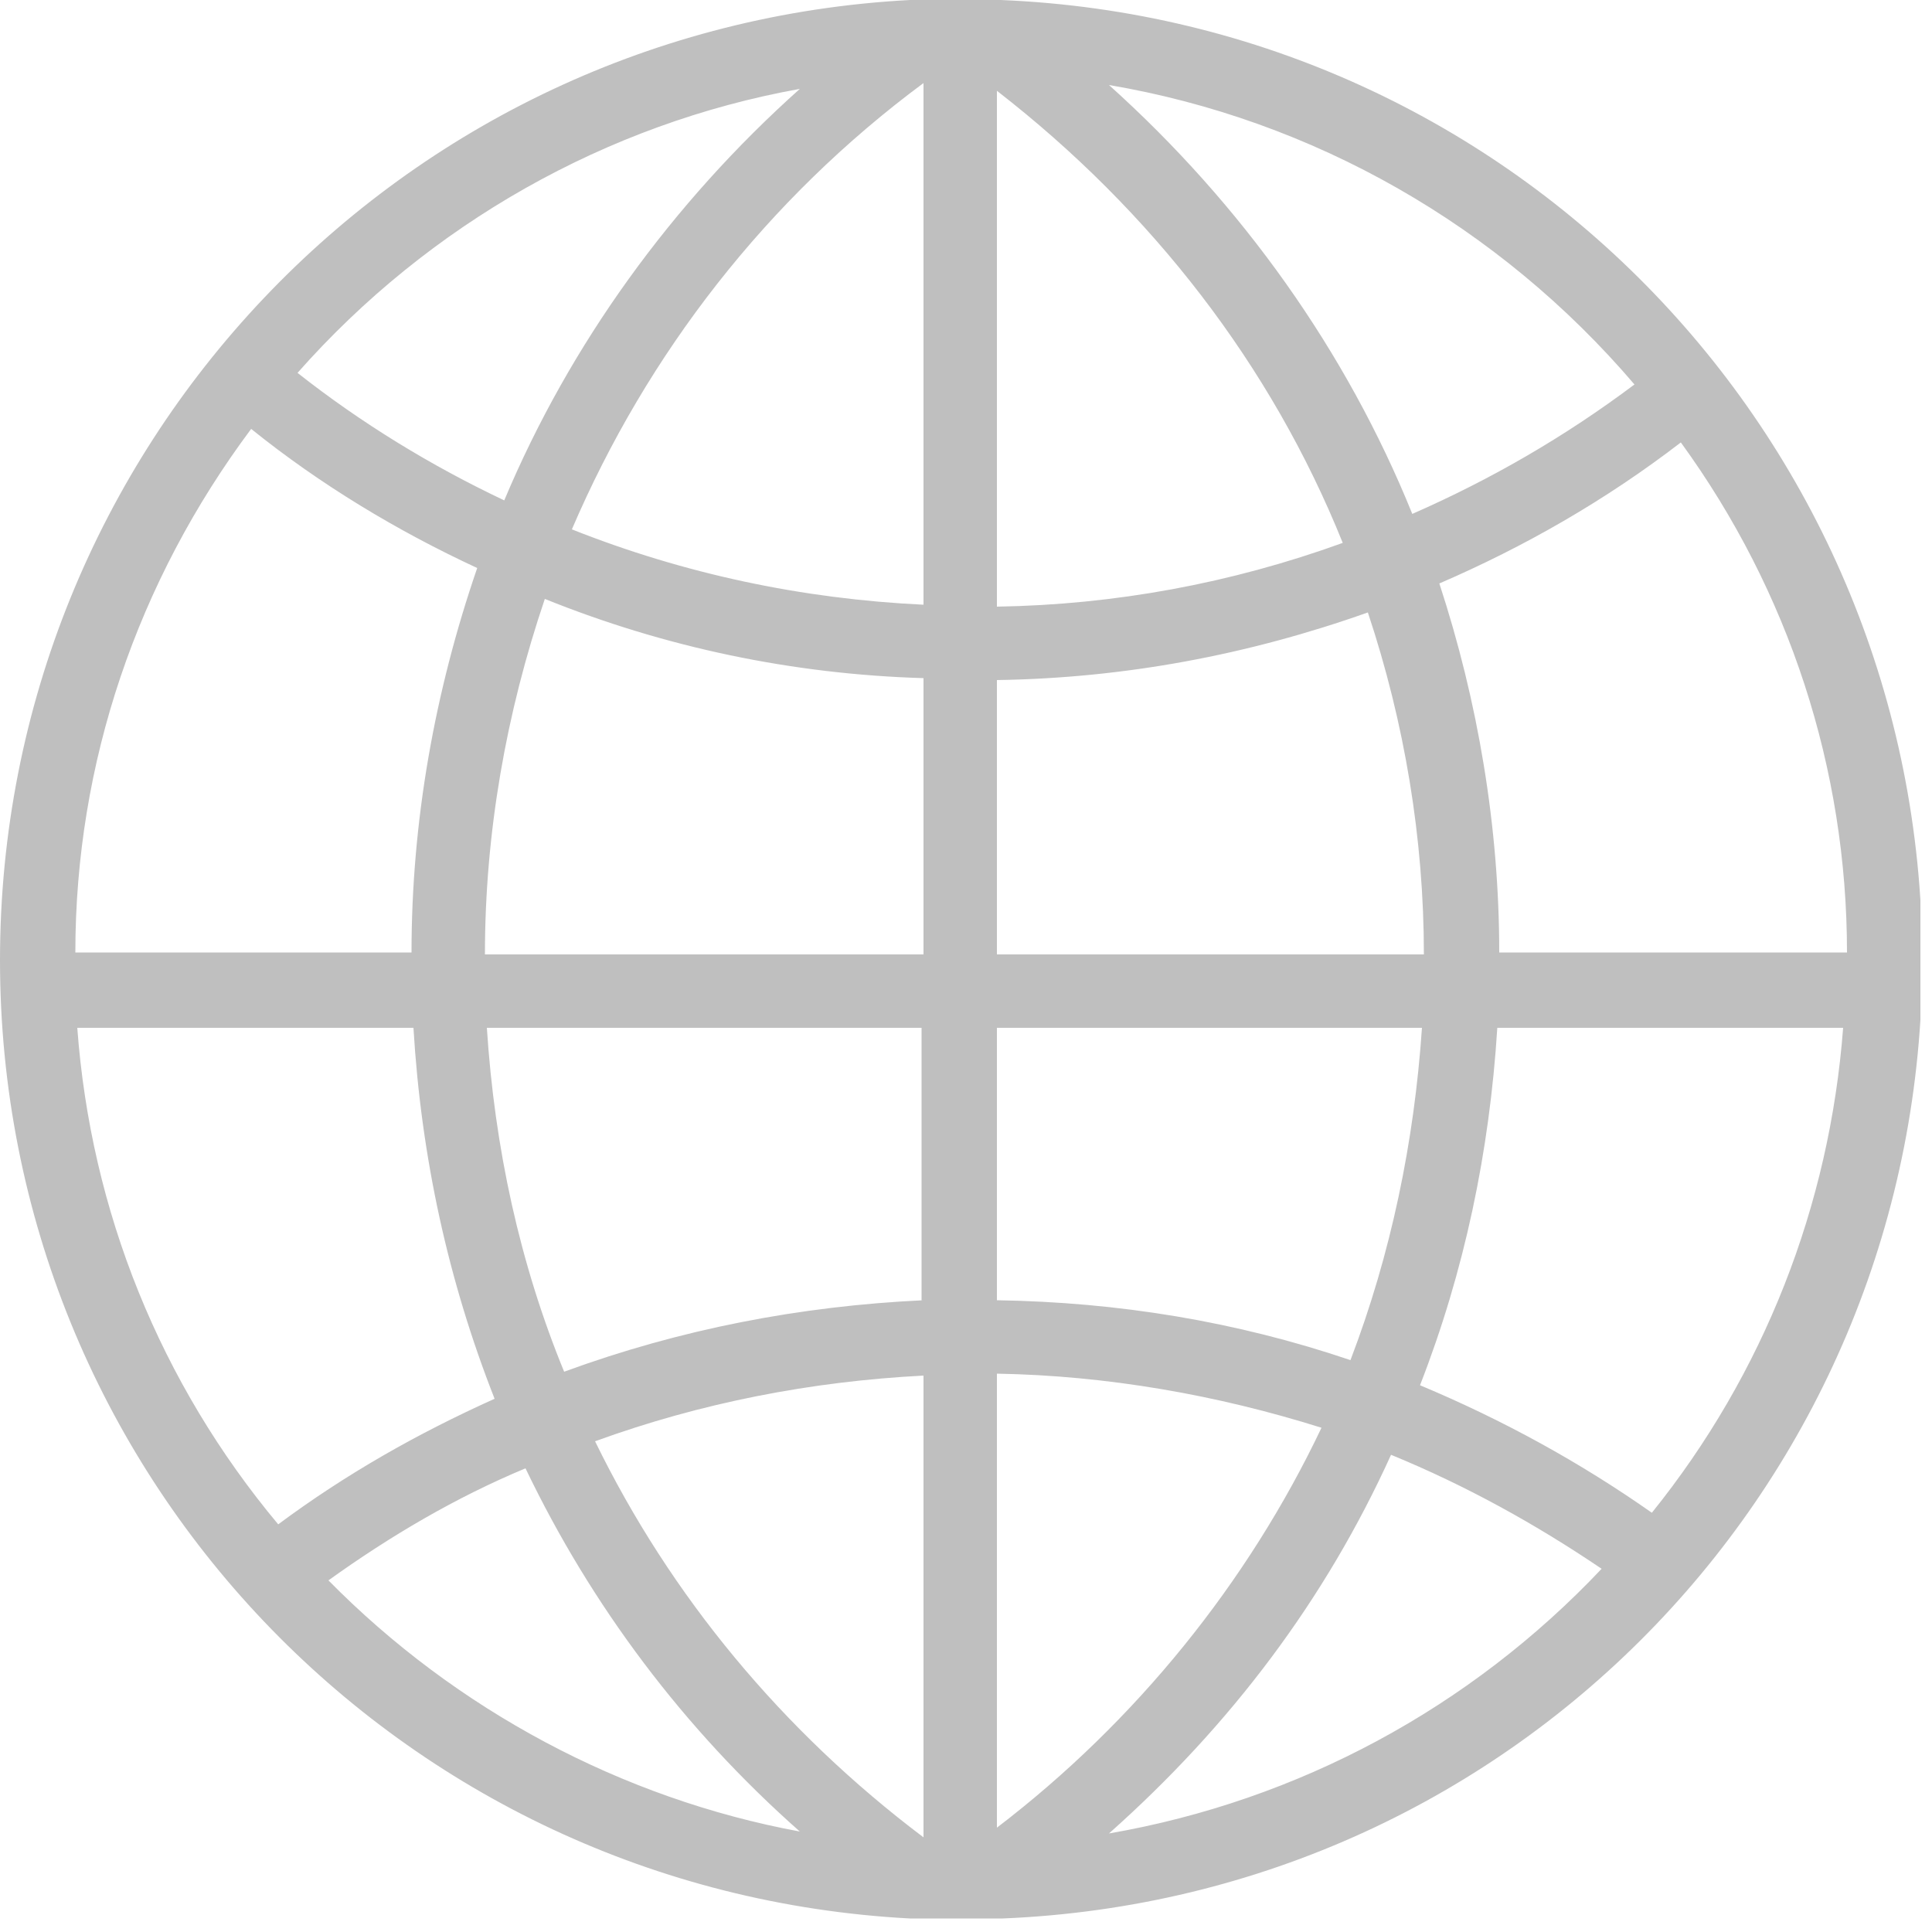<svg width="100" height="100" viewBox="0 0 100 100" fill="none" xmlns="http://www.w3.org/2000/svg">
<g clip-path="url(#clip0_11_464)">
<path d="M47.1 99.3H51.9C78.6 98.2 99.5 76.4 99.5 49.6C99.4 22.9 78.5 1.1 51.8 0H47.1C20.7 1.4 0 23.2 0 49.7C0 76.2 20.7 97.9 47.1 99.3ZM17 81.8C20.2 79.5 23.6 77.5 27.2 76C30.6 83.1 35.4 89.5 41.4 94.8C32.2 93.1 23.6 88.5 17 81.8ZM47.8 95.1C40.5 89.6 34.7 82.6 30.8 74.6C36.3 72.6 42 71.5 47.8 71.2V95.1ZM47.8 67.3C41.4 67.6 35.2 68.8 29.2 71C26.9 65.4 25.6 59.4 25.2 53.2H47.7V67.3H47.8ZM47.8 49.4H25.1C25.1 43.1 26.2 36.9 28.2 31C34.4 33.5 41 34.9 47.8 35.1V49.4ZM57.4 94.9C63.7 89.3 68.6 82.8 72 75.3C75.9 76.9 79.5 78.9 82.9 81.2C76.1 88.4 67.2 93.2 57.4 94.9ZM85.5 78.3C81.8 75.7 77.8 73.5 73.5 71.7C75.8 65.8 77.1 59.6 77.5 53.2H95.4C94.7 62.4 91.3 71.1 85.5 78.3ZM87 22.9C92.6 30.6 95.6 39.8 95.6 49.3H77.6C77.6 42.8 76.5 36.3 74.5 30.2C78.9 28.3 83.1 25.9 87 22.9ZM84.6 19.9C81 22.6 77.2 24.8 73.1 26.6C69.7 18.2 64.3 10.6 57.4 4.4C68 6.2 77.6 11.7 84.6 19.9ZM51.6 4.7C59.6 10.9 65.8 18.9 69.5 28.1C63.7 30.2 57.7 31.3 51.6 31.4V4.7ZM51.6 35.2C58.2 35.1 64.6 33.9 70.8 31.7C72.7 37.4 73.7 43.4 73.7 49.4H51.6V35.2ZM51.6 53.2H73.6C73.2 59.1 72 64.9 69.9 70.4C64 68.4 57.9 67.4 51.6 67.3V53.2ZM51.6 71.1C57.3 71.2 63 72.2 68.4 73.9C64.6 81.9 58.8 89.1 51.6 94.6V71.1ZM47.8 4.3V31.3C41.5 31 35.4 29.7 29.6 27.4C33.5 18.3 39.7 10.3 47.8 4.3ZM41.4 4.6C34.8 10.5 29.5 17.8 26.1 25.9C22.3 24.1 18.7 21.9 15.4 19.3C22.2 11.6 31.4 6.4 41.4 4.6ZM13 22.2C16.6 25.1 20.6 27.5 24.7 29.4C22.5 35.8 21.3 42.5 21.3 49.3H3.9C3.9 39.5 7.1 30.1 13 22.2ZM4 53.2H21.4C21.8 59.9 23.2 66.3 25.6 72.4C21.6 74.2 17.9 76.3 14.4 78.9C8.3 71.6 4.7 62.7 4 53.2Z" fill="#BFBFBF"/>
</g>
<defs>
<clipPath id="clip0_11_464">
<rect width="99.4" height="99.3" fill="white"/>
</clipPath>
</defs>
</svg>
